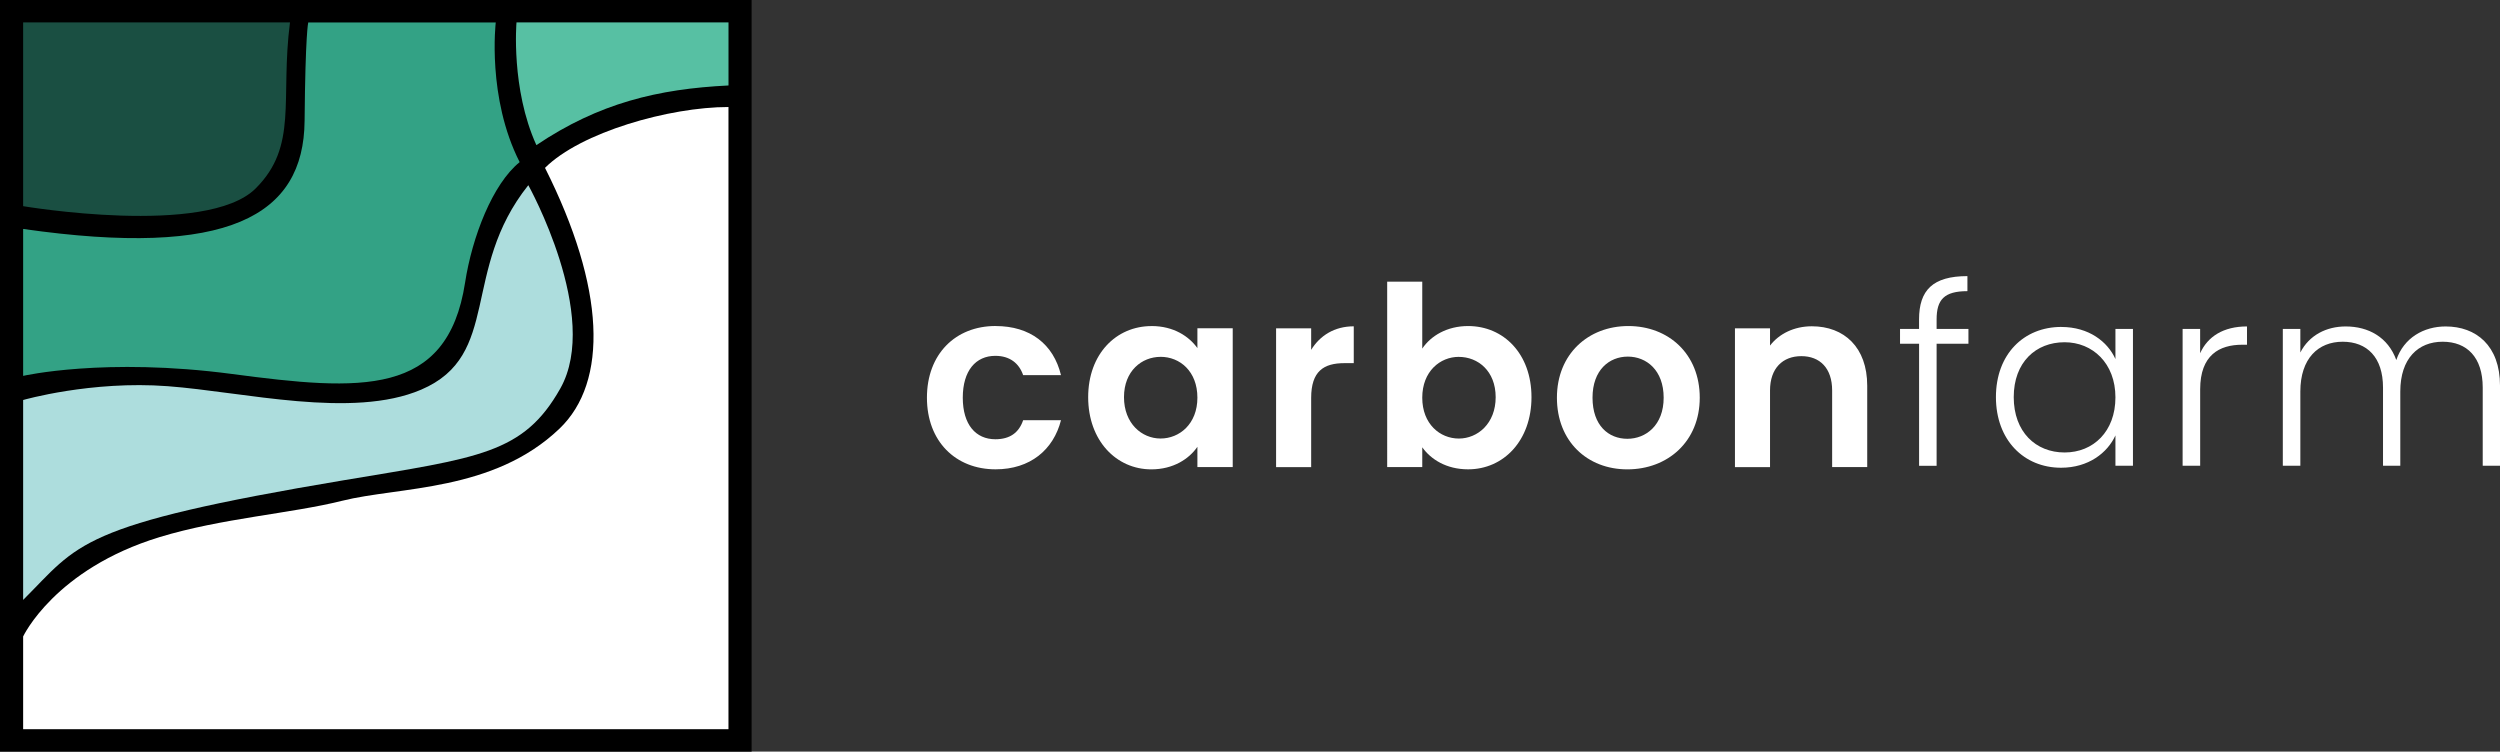 <?xml version="1.0" encoding="UTF-8" standalone="no"?>
<svg
   height="244.91"
   width="814.62"
   version="1.1"
   viewBox="0 0 814.62 244.91"
   data-name="Layer 1"
   id="Layer_1"
   xmlns="http://www.w3.org/2000/svg"
   xmlns:svg="http://www.w3.org/2000/svg"
   xmlns:rdf="http://www.w3.org/1999/02/22-rdf-syntax-ns#"
   xmlns:cc="http://creativecommons.org/ns#"
   xmlns:dc="http://purl.org/dc/elements/1.1/">
  <rect x="0" y="0" width="814.62" height="244.91" fill="#333333" stroke="none"/>
  <defs
     id="defs835">
    <style
       id="style833">&#10;      .cls-1 {&#10;        fill: #fff;&#10;      }&#10;&#10;      .cls-2 {&#10;        fill: #addddd;&#10;      }&#10;&#10;      .cls-3 {&#10;        fill: #1a4f42;&#10;      }&#10;&#10;      .cls-4 {&#10;        fill: #33a285;&#10;      }&#10;&#10;      .cls-5 {&#10;        fill: #57c0a3;&#10;      }&#10;    </style>
  </defs>
  <g
     id="g1">
    <path
       id="path837"
       d="m 625.32,112.01 h -6.2 v -4.82 h 6.2 v -3.1 c 0,-9.55 4.49,-14.12 15.76,-14.12 v 4.9 c -7.59,0 -10.04,2.78 -10.04,9.22 v 3.1 h 10.37 v 4.82 h -10.37 v 39.76 h -5.71 v -39.76 z"
       style="fill:#ffffff" />
    <path
       id="path839"
       d="m 671.68,106.54 c 8.98,0 15.1,4.82 17.63,10.45 v -9.8 h 5.71 v 44.57 h -5.71 v -9.88 c -2.61,5.71 -8.82,10.53 -17.71,10.53 -12.16,0 -21.23,-9.06 -21.23,-23.02 0,-13.96 9.06,-22.86 21.31,-22.86 z m 1.06,4.98 c -9.39,0 -16.57,6.53 -16.57,17.88 0,11.35 7.18,18.04 16.57,18.04 9.39,0 16.57,-6.86 16.57,-17.96 0,-11.1 -7.43,-17.96 -16.57,-17.96 z"
       style="fill:#ffffff" />
    <path
       id="path841"
       d="m 716.91,151.76 h -5.71 v -44.57 h 5.71 v 7.92 c 2.45,-5.47 7.59,-8.74 15.27,-8.74 v 5.96 h -1.55 c -7.43,0 -13.71,3.35 -13.71,14.53 v 24.9 z"
       style="fill:#ffffff" />
    <path
       id="path843"
       d="m 808.99,126.29 c 0,-9.88 -5.14,-14.94 -13.06,-14.94 -7.92,0 -13.8,5.39 -13.8,16.25 v 24.16 h -5.63 v -25.47 c 0,-9.88 -5.22,-14.94 -13.14,-14.94 -7.92,0 -13.8,5.39 -13.8,16.25 v 24.16 h -5.71 v -44.57 h 5.71 v 7.67 c 2.86,-5.63 8.49,-8.49 14.78,-8.49 7.43,0 13.79,3.51 16.49,10.94 2.45,-7.27 8.98,-10.94 16.08,-10.94 9.88,0 17.71,6.2 17.71,19.27 v 26.12 h -5.63 z"
       style="fill:#ffffff" />
    <path
       id="path845"
       d="m 324.41,106.24 c 11.26,0 18.86,5.88 21.31,16 h -12.33 c -1.31,-3.84 -4.33,-6.29 -9.06,-6.29 -6.37,0 -10.61,4.82 -10.61,13.63 0,8.81 4.25,13.55 10.61,13.55 4.73,0 7.67,-2.12 9.06,-6.2 h 12.33 c -2.45,9.63 -10.04,16 -21.31,16 -13.06,0 -22.37,-9.14 -22.37,-23.35 0,-14.21 9.31,-23.35 22.37,-23.35 z"
       style="fill:#ffffff" />
    <path
       id="path847"
       d="m 375.23,106.24 c 7.27,0 12.25,3.43 14.94,7.18 v -6.45 h 11.51 v 45.23 h -11.51 v -6.61 c -2.69,3.92 -7.84,7.35 -15.02,7.35 -11.43,0 -20.57,-9.39 -20.57,-23.51 0,-14.12 9.14,-23.18 20.65,-23.18 z m 2.94,10.04 c -6.12,0 -11.92,4.57 -11.92,13.14 0,8.57 5.79,13.47 11.92,13.47 6.13,0 12,-4.73 12,-13.31 0,-8.58 -5.71,-13.31 -12,-13.31 z"
       style="fill:#ffffff" />
    <path
       id="path849"
       d="m 427.24,152.21 h -11.43 v -45.23 h 11.43 V 114 c 2.86,-4.65 7.59,-7.67 13.88,-7.67 v 12 h -3.02 c -6.78,0 -10.86,2.61 -10.86,11.35 z"
       style="fill:#ffffff" />
    <path
       id="path851"
       d="m 478.38,106.24 c 11.59,0 20.65,9.06 20.65,23.18 0,14.12 -9.06,23.51 -20.65,23.51 -7.1,0 -12.16,-3.27 -14.94,-7.18 v 6.45 h -11.43 V 91.79 h 11.43 v 21.8 c 2.78,-4.16 8.08,-7.35 14.94,-7.35 z m -3.02,10.04 c -6.12,0 -11.92,4.73 -11.92,13.31 0,8.58 5.79,13.31 11.92,13.31 6.13,0 12,-4.9 12,-13.47 0,-8.57 -5.79,-13.14 -12,-13.14 z"
       style="fill:#ffffff" />
    <path
       id="path853"
       d="m 530.26,152.94 c -13.06,0 -22.94,-9.14 -22.94,-23.35 0,-14.21 10.21,-23.35 23.27,-23.35 13.06,0 23.27,9.06 23.27,23.35 0,14.29 -10.45,23.35 -23.59,23.35 z m 0,-9.96 c 6.04,0 11.84,-4.41 11.84,-13.39 0,-8.98 -5.63,-13.39 -11.67,-13.39 -6.04,0 -11.51,4.33 -11.51,13.39 0,9.06 5.22,13.39 11.35,13.39 z"
       style="fill:#ffffff" />
    <path
       id="path855"
       d="m 597,127.23 c 0,-7.27 -4,-11.18 -10.04,-11.18 -6.04,0 -10.2,3.92 -10.2,11.18 v 24.98 h -11.43 v -45.23 h 11.43 v 5.63 c 2.94,-3.84 7.84,-6.29 13.63,-6.29 10.53,0 18.04,6.86 18.04,19.35 v 26.53 h -11.43 v -24.98 z"
       style="fill:#ffffff" />
  </g>
  <g
     transform="translate(-139.57,-116.14)"
     id="g873">
    <rect
       id="rect859"
       height="244.91"
       width="244.91"
       y="116.14"
       x="139.57" />
    <g
       id="g871">
      <path
         id="path861"
         d="m 147.11,246.48 c 0,0 22.15,-6.38 47.11,-4.5 24.96,1.88 60.12,10.75 82.59,1.13 26.28,-11.26 12.76,-38.85 34.91,-66.63 0,0 23.74,42.64 10.42,66.26 -12.01,21.3 -26.53,22.52 -70.29,29.84 -87.47,14.64 -86.44,20.82 -104.74,39.04 v -65.13 z"
         class="cls-2" />
      <path
         id="path863"
         d="m 147.11,190.74 v 47.88 c 0,0 26.56,-6.12 68.13,-0.61 41.77,5.53 70.1,7.63 75.87,-29.75 2.31,-14.96 8.96,-32.16 17.79,-39.29 -10.7,-21.02 -7.79,-45.52 -7.79,-45.52 h -61.1 c 0,0 -0.94,3.57 -1.19,32.07 -0.27,31 -24.84,44.8 -91.72,35.22 z"
         class="cls-4" />
      <path
         id="path865"
         d="m 147.11,123.44 v 59.88 c 0,0 59.8,10.12 75.76,-5.77 13.93,-13.88 7.96,-28.95 11.19,-54.11 z"
         class="cls-3" />
      <path
         id="path867"
         d="m 307.87,123.44 c 0,0 -1.88,21.59 6.48,39.99 20.37,-13.7 39.6,-18.31 62.6,-19.44 v -20.55 h -69.07 z"
         class="cls-5" />
      <path
         id="path869"
         d="m 317.16,170.84 c 11.6,-11.59 40.5,-19.83 59.78,-19.83 V 353.74 H 147.11 v -30.21 c 0,0 10.28,-21.95 44.48,-32.38 20.14,-6.14 42.93,-7.69 59.41,-11.82 18.68,-4.69 49.31,-2.88 70.89,-23.53 15.92,-15.23 14.98,-45.82 -4.73,-84.96 z"
         class="cls-1" />
    </g>
  </g>
</svg>
